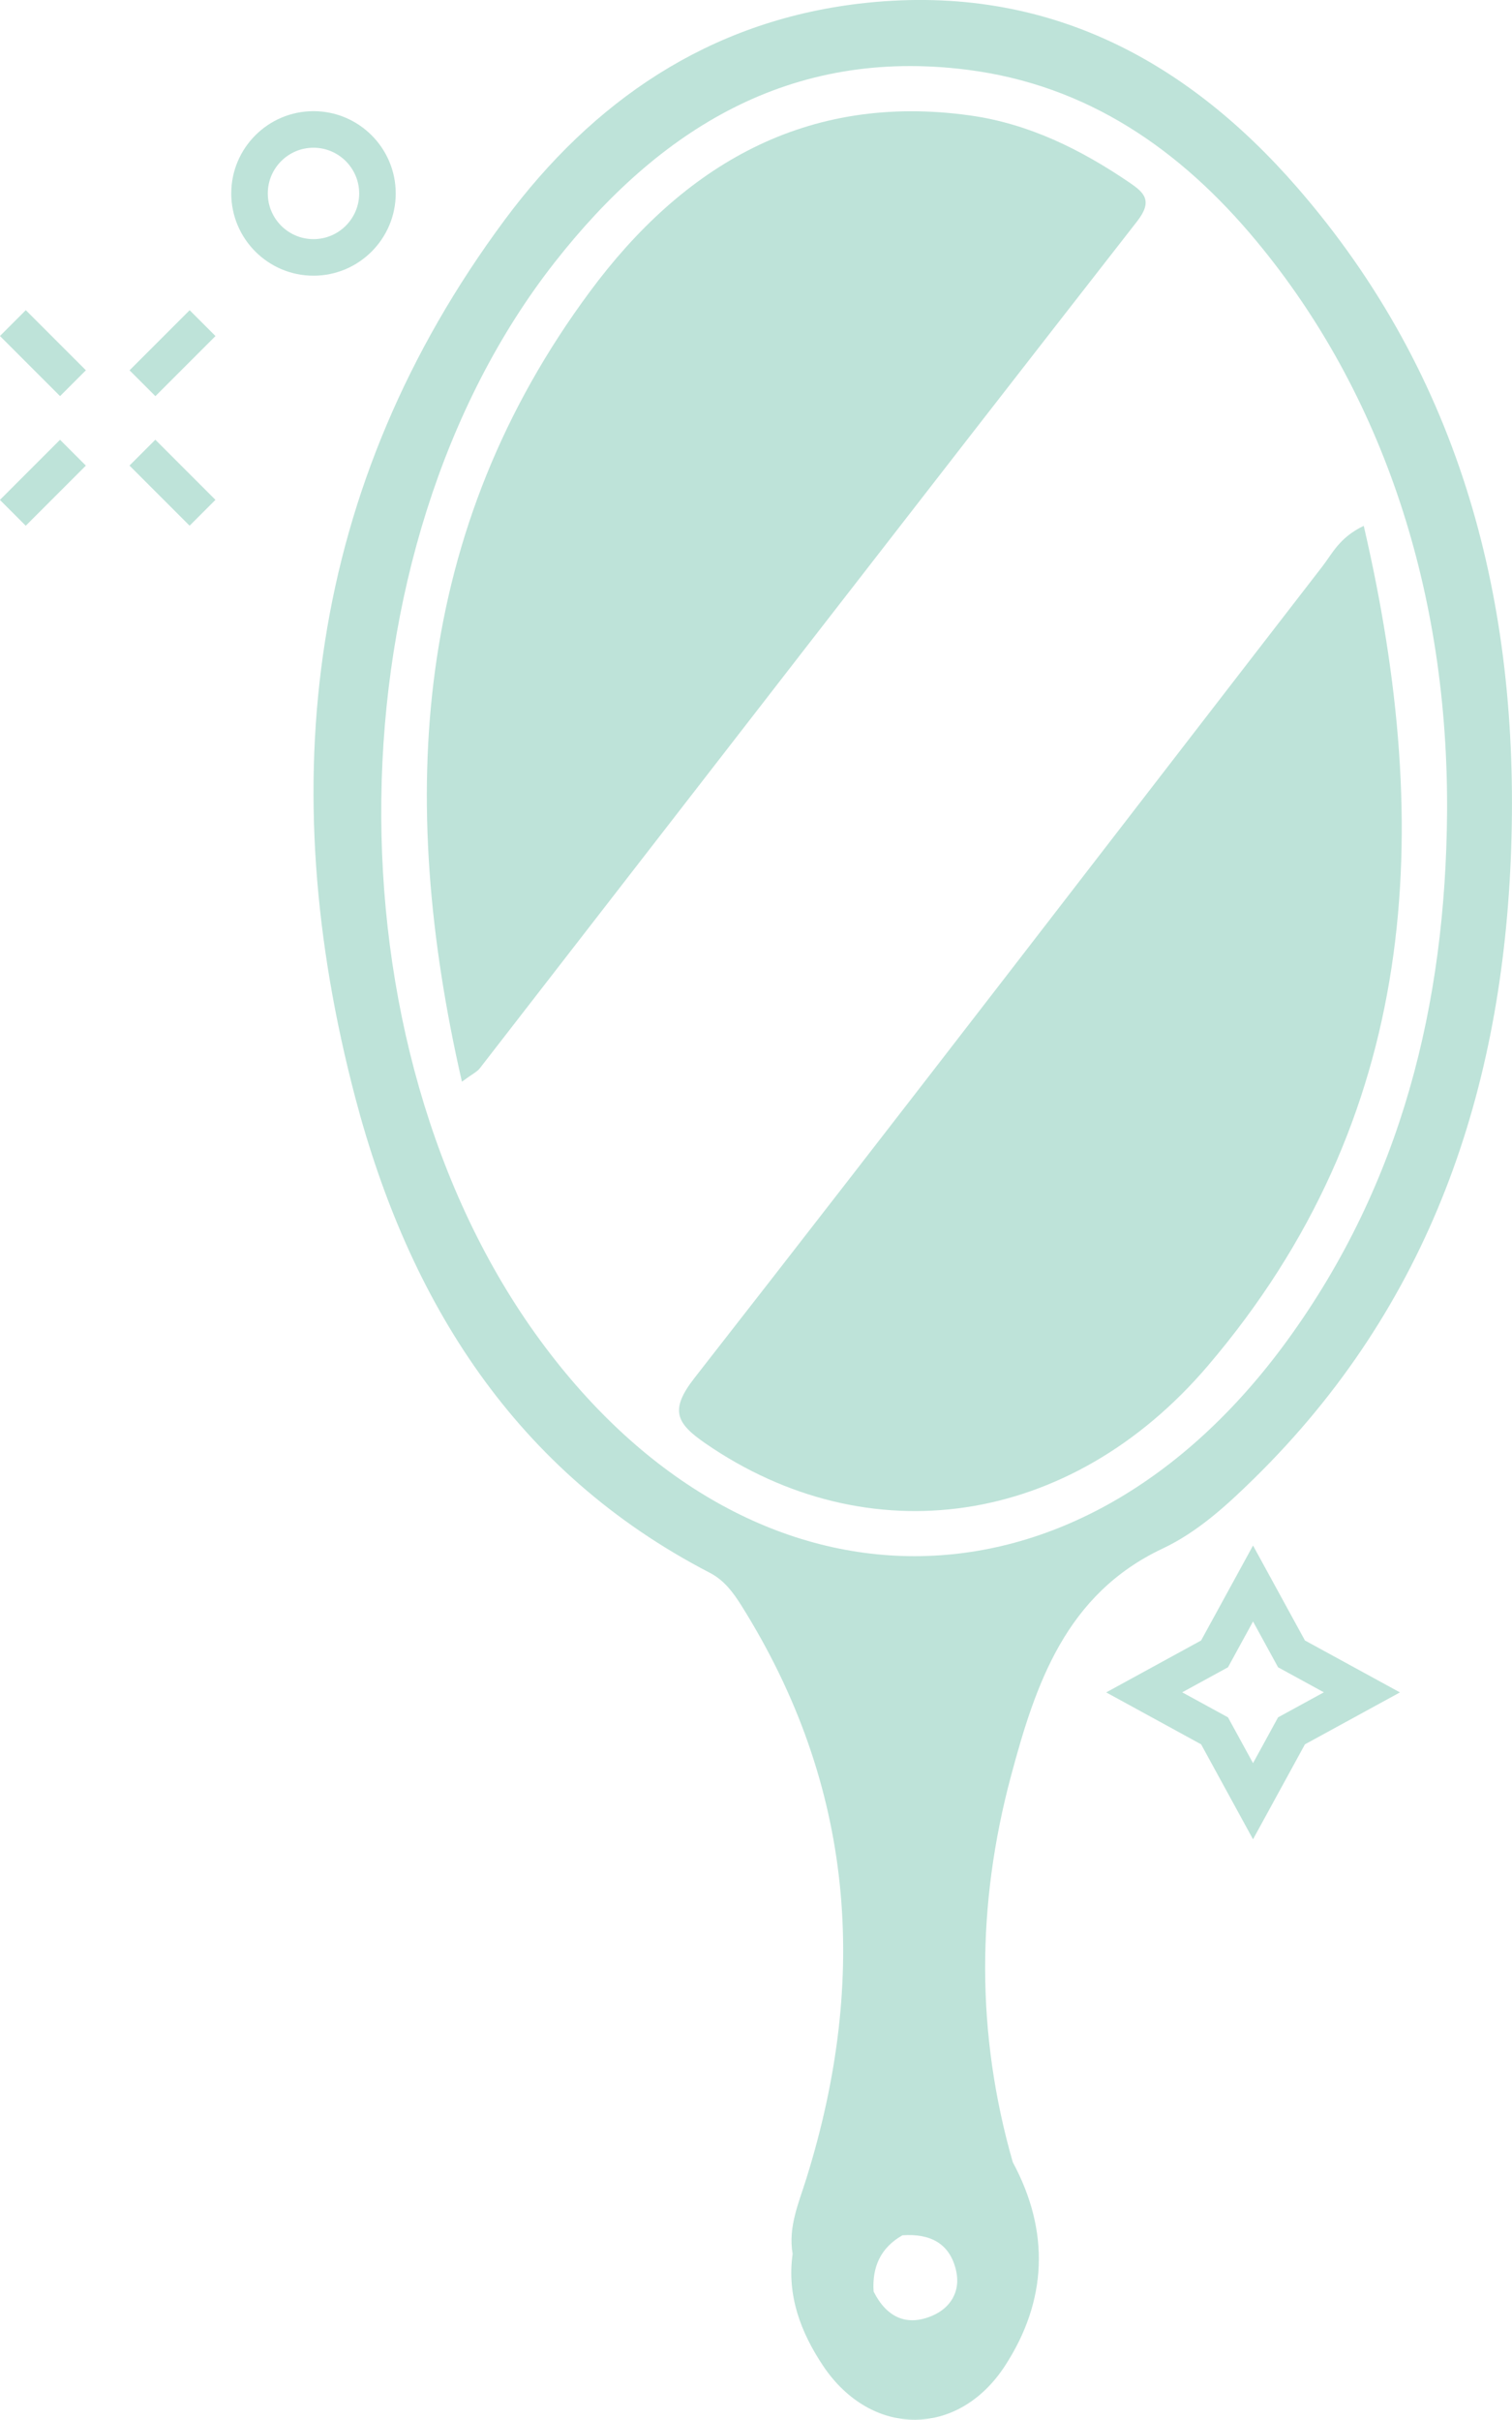 <?xml version="1.0" encoding="utf-8"?>
<!-- Generator: Adobe Illustrator 23.0.1, SVG Export Plug-In . SVG Version: 6.00 Build 0)  -->
<svg version="1.1" id="Layer_1" xmlns="http://www.w3.org/2000/svg" xmlns:xlink="http://www.w3.org/1999/xlink" x="0px" y="0px"
	 viewBox="0 0 180 287.97" style="enable-background:new 0 0 180 287.97;" xml:space="preserve">
<style type="text/css">
	.st0{fill:#BEE3D9;}
	.st1{fill:#FEDD9C;}
	.st2{fill:#FEFEFE;}
	.st3{fill:#F6938E;}
	.st4{fill:#FFFFFF;}
</style>
<g>
	<g>
		<path class="st0" d="M154.47,22.36C140.85,6.68,123.85-2.11,102.31,0.43C84.3,2.56,70.53,12.1,60.09,26.16
			C36.58,57.84,32.48,93.36,42.3,130.65c6.38,24.22,19.01,44.52,42.21,56.53c1.71,0.89,2.78,2.35,3.75,3.89
			c13.47,21.47,15.18,44.31,7.75,68.15c-0.92,2.96-2.2,5.8-1.65,9.01c-0.7,4.97,0.98,9.36,3.64,13.34c5.7,8.5,16.06,8.58,21.65-0.03
			c5.02-7.73,5.36-15.97,0.92-24.22c-4.39-15.28-4.31-30.65-0.23-45.9c2.93-10.97,6.51-21.69,18.09-27.14
			c4.11-1.94,7.56-5.08,10.83-8.29c20.99-20.57,29.65-46.26,30.64-74.95C180.91,71.81,174.01,44.86,154.47,22.36z M104,272.71
			c-0.19-2.92,0.83-5.21,3.43-6.69c3.25-0.23,5.68,0.91,6.41,4.29c0.51,2.39-0.67,4.33-2.81,5.26
			C107.89,276.94,105.51,275.72,104,272.71z M153.27,159.49c-24.92,34.29-63.85,34.25-88.95,0.04
			c-25.85-35.22-25.19-94.01,1.73-128.33c12.39-15.79,27.99-25.57,49.08-22.9c14.34,1.81,25.42,9.53,34.42,20.36
			c15.11,18.18,22.89,41.89,22.72,68.05C172.09,119.51,166.84,140.82,153.27,159.49z"/>
		<path class="st0" d="M84,171.79c19.26,13.26,43.31,10.08,59.8-9.26c25.1-29.45,27-63.54,18.55-99.95
			c-2.91,1.39-3.75,3.32-4.94,4.85c-24.9,32.19-49.67,64.48-74.72,96.54C79.66,167.84,80.52,169.39,84,171.79z"/>
		<path class="st0" d="M134.45,21.72c-5.78-3.93-11.96-7-18.97-7.98C95.91,11,81.28,19.77,70.23,34.7
			C49.25,63.01,47.2,94.71,54.99,128.73c1.31-0.96,1.82-1.19,2.12-1.58c26.07-33.62,52.09-67.27,78.26-100.81
			C137.29,23.88,136.2,22.91,134.45,21.72z"/>
	</g>
	<g>
		<path class="st0" d="M149.17,218.89l-6.18-11.3l-11.3-6.18l11.3-6.18l6.18-11.3l6.18,11.3l11.31,6.18l-11.31,6.18L149.17,218.89z
			 M140.74,201.4l5.45,2.98l2.98,5.45l2.98-5.45l5.45-2.98l-5.45-2.98l-2.98-5.45l-2.98,5.45L140.74,201.4z"/>
	</g>
	<g>
		<path class="st0" d="M37.32,32.81c-5.4,0-9.79-4.39-9.79-9.79c0-5.4,4.39-9.79,9.79-9.79c5.4,0,9.79,4.39,9.79,9.79
			C47.11,28.42,42.72,32.81,37.32,32.81z M37.32,17.58c-3,0-5.44,2.44-5.44,5.44c0,3,2.44,5.44,5.44,5.44c3,0,5.44-2.44,5.44-5.44
			C42.76,20.03,40.32,17.58,37.32,17.58z"/>
	</g>
	<g>
		<g>
			
				<rect x="15.48" y="39.86" transform="matrix(0.707 -0.707 0.707 0.707 -23.702 26.834)" class="st0" width="10.12" height="4.35"/>
		</g>
		<g>
			
				<rect x="0.05" y="55.28" transform="matrix(0.707 -0.707 0.707 0.707 -39.128 20.444)" class="st0" width="10.12" height="4.35"/>
		</g>
		<g>
			
				<rect x="2.94" y="36.97" transform="matrix(0.707 -0.707 0.707 0.707 -28.221 15.928)" class="st0" width="4.35" height="10.12"/>
		</g>
		<g>
			
				<rect x="18.37" y="52.39" transform="matrix(0.707 -0.707 0.707 0.707 -34.611 31.355)" class="st0" width="4.35" height="10.12"/>
		</g>
	</g>
</g>
</svg>
